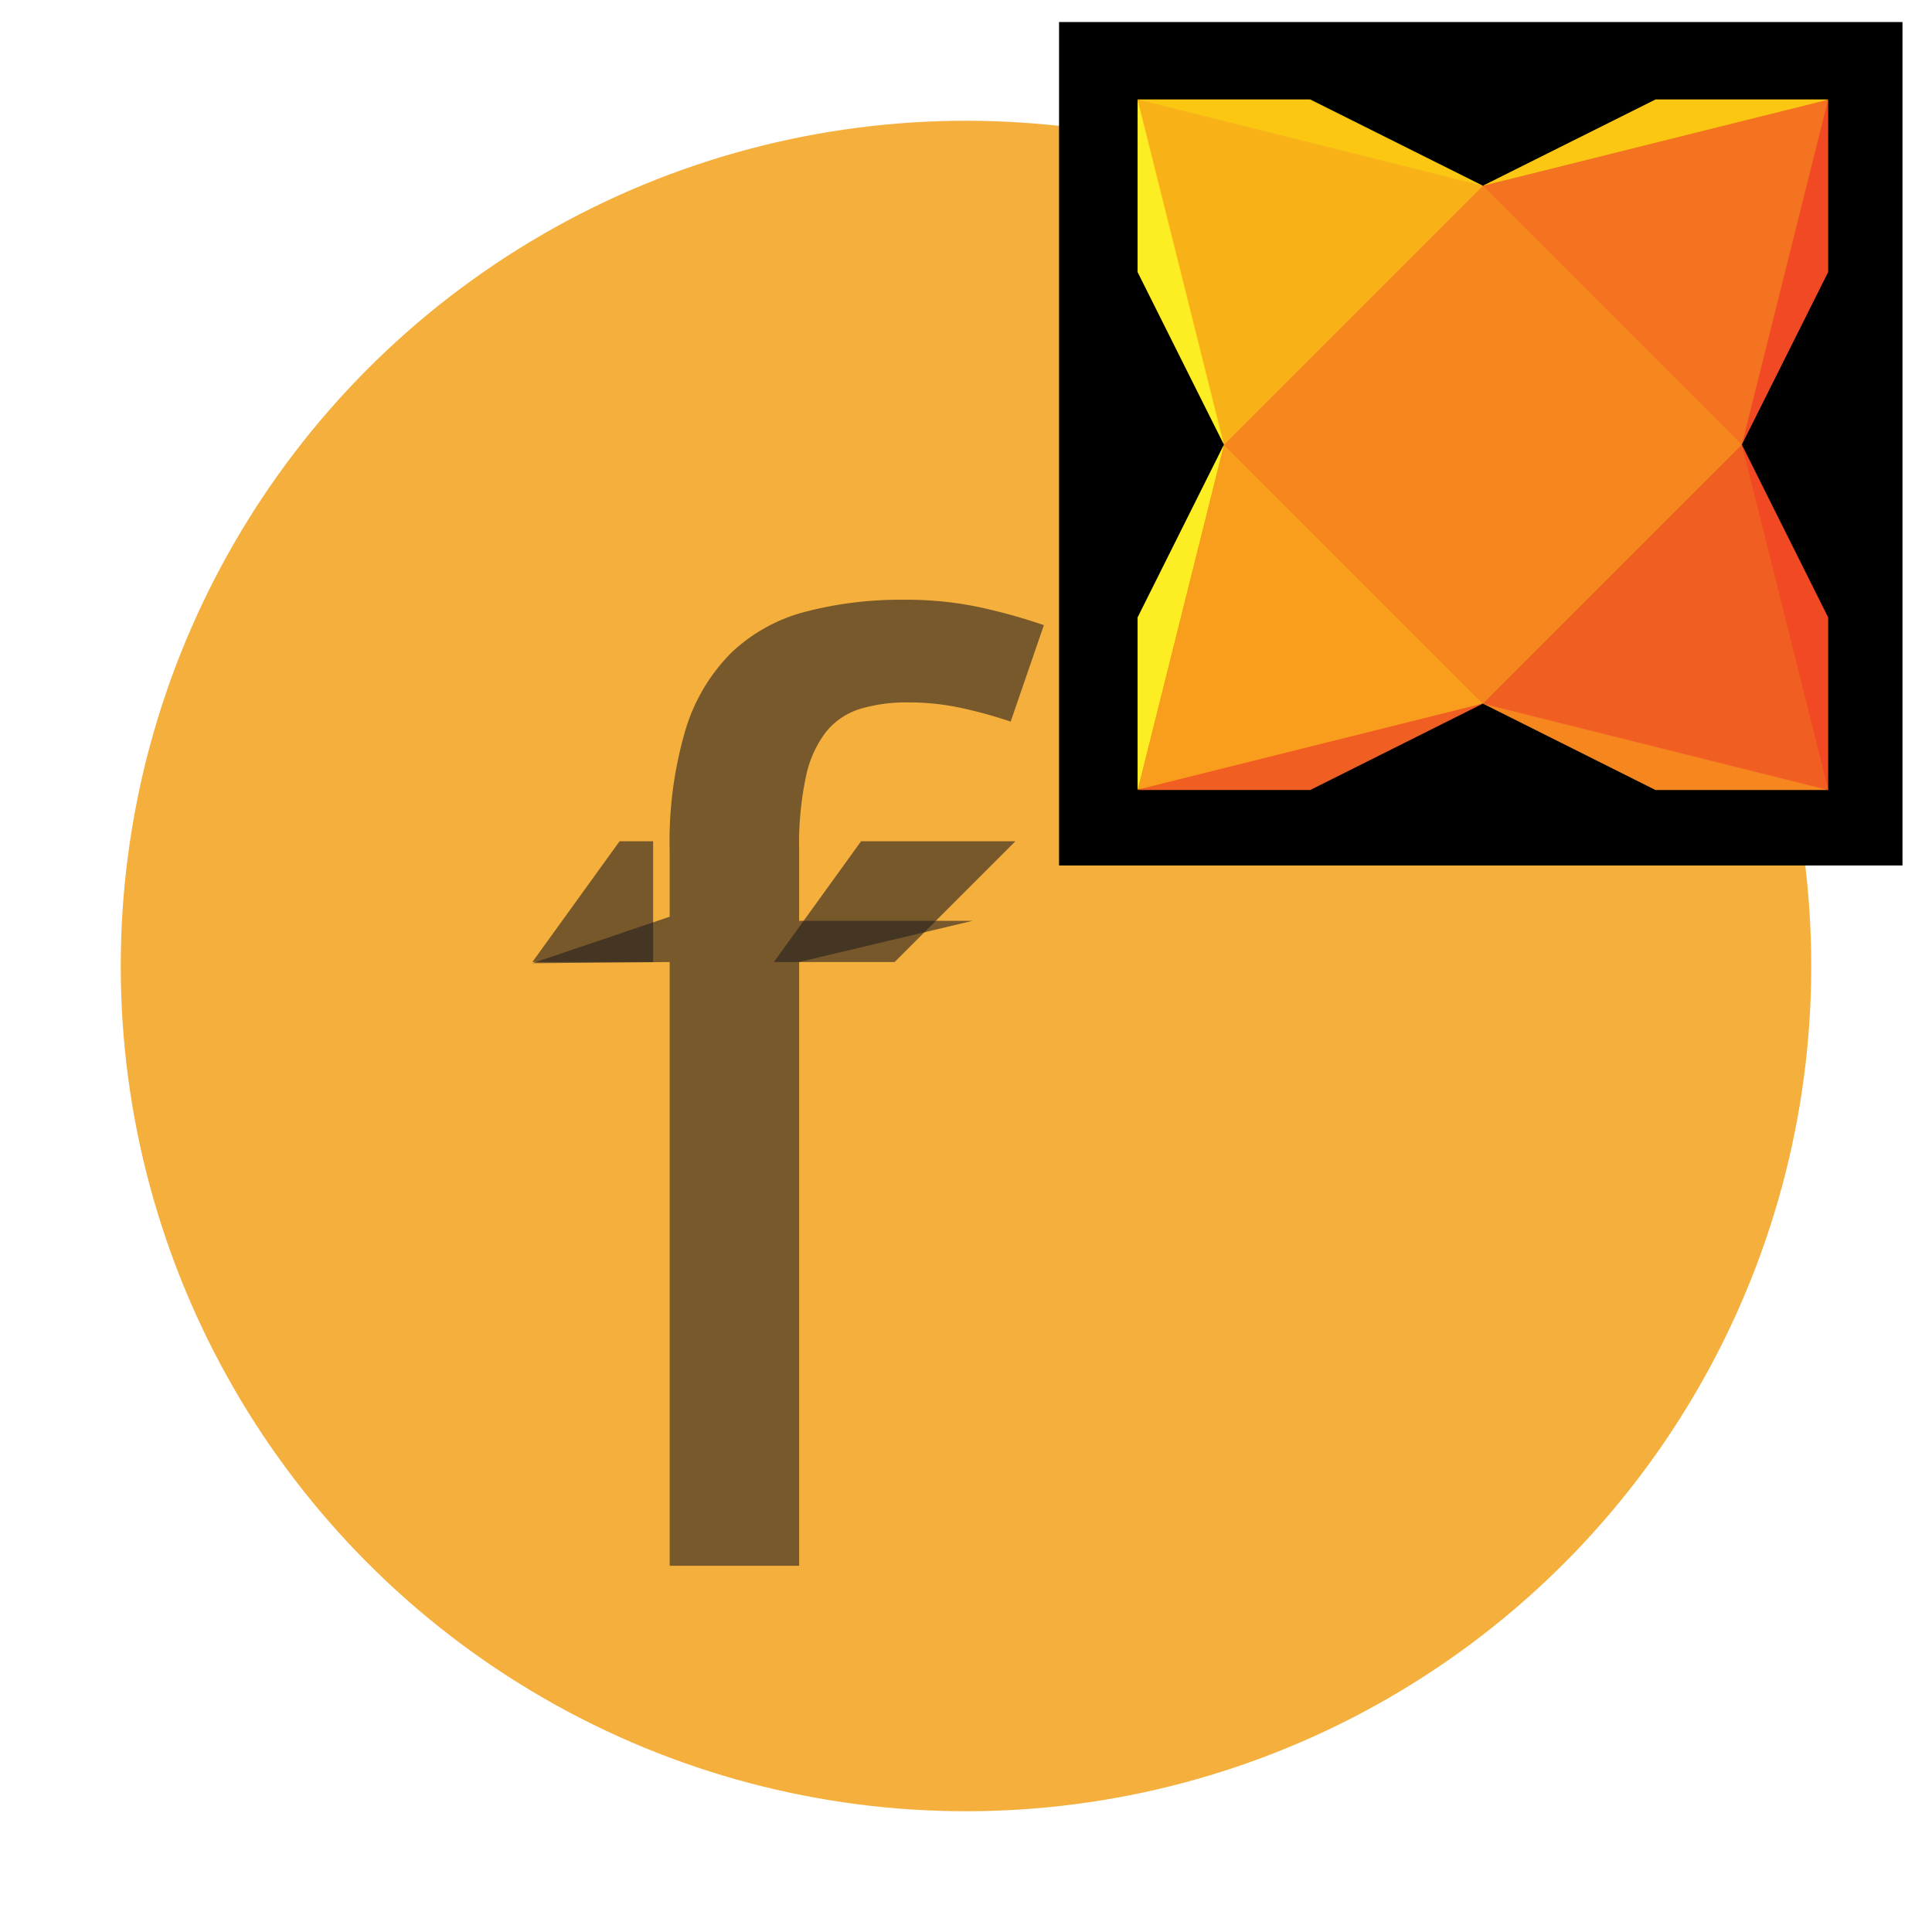 <svg xmlns="http://www.w3.org/2000/svg" xmlns:svg="http://www.w3.org/2000/svg" id="Layer_1" data-name="Layer 1" version="1.1" viewBox="0 0 16 16"><title id="title3806">field</title><g id="layer7"><g id="_Group_" data-name="&lt;Group&gt;"><circle style="fill:#f4af3d" id="circle3808" cx="8" cy="8" r="7"/></g><g id="g4190" transform="translate(-1.591,0.967)"><g style="opacity:.6" id="g3815"><path style="fill:#231f20" id="path3813" d="m 8.209,7 v 5 H 7.137 V 7 L 6,7.01 7.137,6.625 V 6.081 A 3.26,3.26 0 0 1 7.269,5.074 1.523,1.523 0 0 1 7.649,4.437 1.404,1.404 0 0 1 8.262,4.099 3.117,3.117 0 0 1 9.082,4 2.9,2.9 0 0 1 9.718,4.065 4.793,4.793 0 0 1 10.236,4.21 L 9.961,5.009 A 3.776,3.776 0 0 0 9.565,4.899 2.034,2.034 0 0 0 9.117,4.85 1.345,1.345 0 0 0 8.713,4.904 0.583,0.583 0 0 0 8.432,5.094 0.912,0.912 0 0 0 8.265,5.466 2.695,2.695 0 0 0 8.209,6.069 v 0.59 h 1.436 z"/></g><polygon id="polygon3819" points="6.722 6 6 7 7 7 7 6" style="opacity:.6;fill:#231f20"/><polygon id="polygon3821" points="8.722 6 8 7 9 7 10 6" style="opacity:.6;fill:#231f20"/></g></g><g id="layer8"><g id="g3983" transform="matrix(0.12,0,0,0.12,-4.882,-7.835)"><rect style="stroke-width:.277" id="rect3963" width="58.208" height="58.208" x="113.771" y="66.812" transform="translate(-6.8749998e-7,1.2708334e-6)"/><g id="Layer_1-1" transform="matrix(0.277,0,0,0.277,-1.488,-1.213)"><g id="layer1_1_" transform="translate(408.102,-793.976)"><g id="g3332_1_" transform="matrix(0.24,0,0,0.24,-2.289,790.442)"><path id="path24_1_" d="m 482.835,1207.954 -200.813,-18.351 -157.632,-71.26 h 179.218 l 179.227,89.523" style="fill:#fbc712"/><path id="path26_1_" d="m 482.835,1207.954 212.827,-24.651 145.635,-64.959 H 662.055 l -179.22,89.523" style="fill:#fbc712"/><path id="path28_1_" d="m 482.835,1745.626 179.22,21.334 179.241,68.27 H 662.055 l -179.22,-89.706" style="fill:#f6871f"/><path id="path30_1_" d="m 482.835,1745.626 -179.227,19.264 -179.218,70.34 h 179.218 l 179.227,-89.706" style="fill:#f15e22"/><path id="path32_1_" d="m 213.998,1476.789 -26.451,210.427 -63.157,148.014 v -179.212 l 89.608,-179.33" style="fill:#fcee23"/><path id="path34_1_" d="M 213.998,1476.789 193.847,1284.079 124.39,1118.344 v 179.22 l 89.608,179.123" style="fill:#fcee23"/><path id="path36_1_" d="m 751.672,1476.789 25.861,-194.811 63.749,-163.633 v 179.22 l -89.61,179.123" style="fill:#f04923"/><path id="path38_1_" d="m 751.672,1476.789 17.482,197.825 72.128,160.615 v -179.212 l -89.61,-179.33" style="fill:#f04923"/><path id="path16_1_" d="m 124.39,1118.344 358.445,89.61 v 268.684 H 213.998 l -89.608,-358.111" style="fill:#f8b218"/><path id="path22_1_" d="m 124.39,1835.23 89.608,-358.441 268.837,-0.15 v 268.784 l -358.445,89.441" style="fill:#f89d1c"/><path id="path18_1_" d="m 841.296,1118.344 -89.624,358.433 -268.837,-0.138 v -268.699 l 358.461,-89.413" style="fill:#f37321"/><path id="path20_1_" d="m 841.296,1835.23 -358.461,-89.604 v -268.987 l 268.837,0.15 89.624,358.075" style="fill:#f15e22"/><path id="path14_1_" d="M 482.835,1207.954 213.998,1476.789 482.835,1745.626 751.672,1476.777 482.835,1207.867" style="fill:#f6871f"/></g></g></g></g></g></svg>